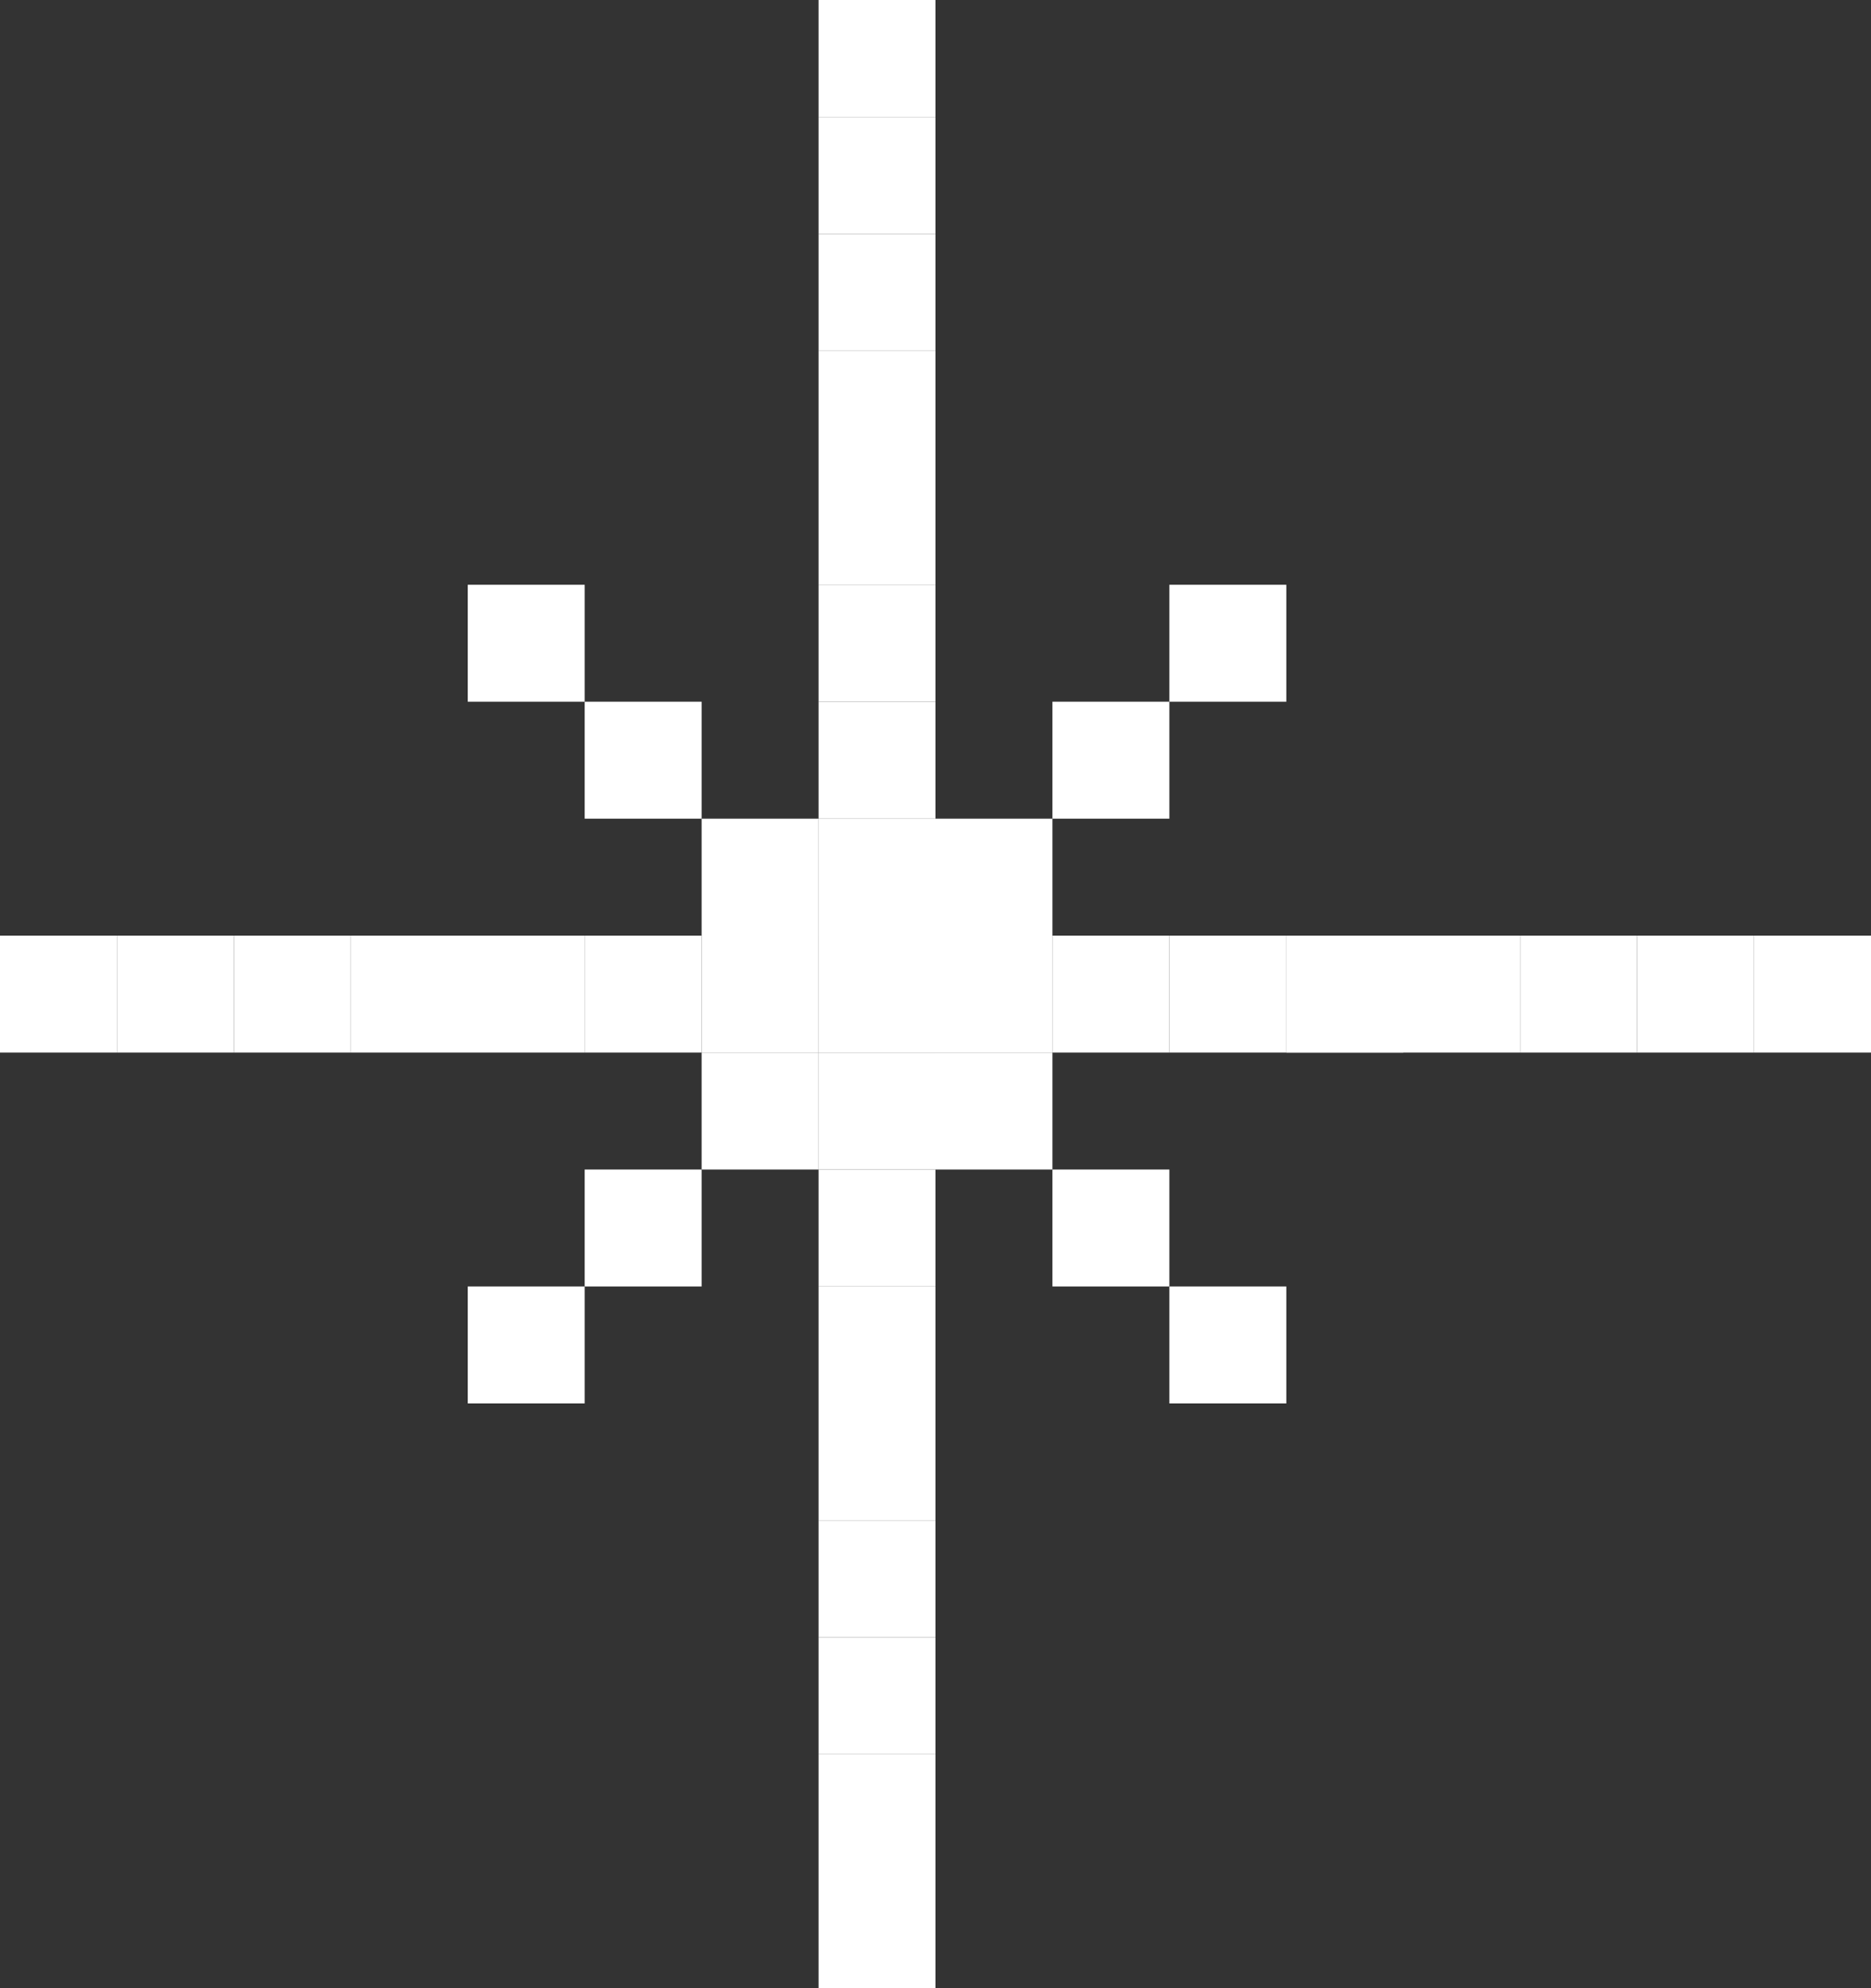 <svg width="32" height="34" viewBox="0 0 32 34" fill="none" xmlns="http://www.w3.org/2000/svg">
<rect x="0" y="0" width="32" height="34" fill="#333333" stroke="none"/>
<rect x="14" y="16" width="2" height="2" fill="white"/>
<rect x="14" y="18" width="2" height="2" fill="white"/>
<rect x="12" y="18" width="2" height="2" fill="white"/>
<rect x="10" y="20" width="2" height="2" fill="white"/>
<rect x="8" y="22" width="2" height="2" fill="white"/>
<rect x="12" y="14" width="2" height="2" fill="white"/>
<rect x="10" y="12" width="2" height="2" fill="white"/>
<rect x="8" y="10" width="2" height="2" fill="white"/>
<rect x="14" y="20" width="2" height="2" fill="white"/>
<rect x="14" y="22" width="2" height="2" fill="white"/>
<rect x="14" y="24" width="2" height="2" fill="white"/>
<rect x="14" y="26" width="2" height="2" fill="white"/>
<rect x="14" y="28" width="2" height="2" fill="white"/>
<rect x="14" y="30" width="2" height="2" fill="white"/>
<rect x="14" y="32" width="2" height="2" fill="white"/>
<rect x="14" y="14" width="2" height="2" fill="white"/>
<rect x="16" y="14" width="2" height="2" fill="white"/>
<rect x="18" y="12" width="2" height="2" fill="white"/>
<rect x="20" y="10" width="2" height="2" fill="white"/>
<rect x="16" y="18" width="2" height="2" fill="white"/>
<rect x="18" y="20" width="2" height="2" fill="white"/>
<rect x="20" y="22" width="2" height="2" fill="white"/>
<rect x="14" y="12" width="2" height="2" fill="white"/>
<rect x="14" y="10" width="2" height="2" fill="white"/>
<rect x="14" y="8" width="2" height="2" fill="white"/>
<rect x="14" y="6" width="2" height="2" fill="white"/>
<rect x="14" y="4" width="2" height="2" fill="white"/>
<rect x="14" y="2" width="2" height="2" fill="white"/>
<rect x="14" width="2" height="2" fill="white"/>
<rect x="12" y="16" width="2" height="2" fill="white"/>
<rect x="10" y="16" width="2" height="2" fill="white"/>
<rect x="8" y="16" width="2" height="2" fill="white"/>
<rect x="6" y="16" width="2" height="2" fill="white"/>
<rect x="4" y="16" width="2" height="2" fill="white"/>
<rect x="2" y="16" width="2" height="2" fill="white"/>
<rect y="16" width="2" height="2" fill="white"/>
<rect x="16" y="16" width="2" height="2" fill="white"/>
<rect x="18" y="16" width="2" height="2" fill="white"/>
<rect x="20" y="16" width="2" height="2" fill="white"/>
<rect x="22" y="16" width="2" height="2" fill="white"/>
<rect x="22" y="16" width="2" height="2" fill="white"/>
<rect x="24" y="16" width="2" height="2" fill="white"/>
<rect x="26" y="16" width="2" height="2" fill="white"/>
<rect x="28" y="16" width="2" height="2" fill="white"/>
<rect x="30" y="16" width="2" height="2" fill="white"/>
</svg>
